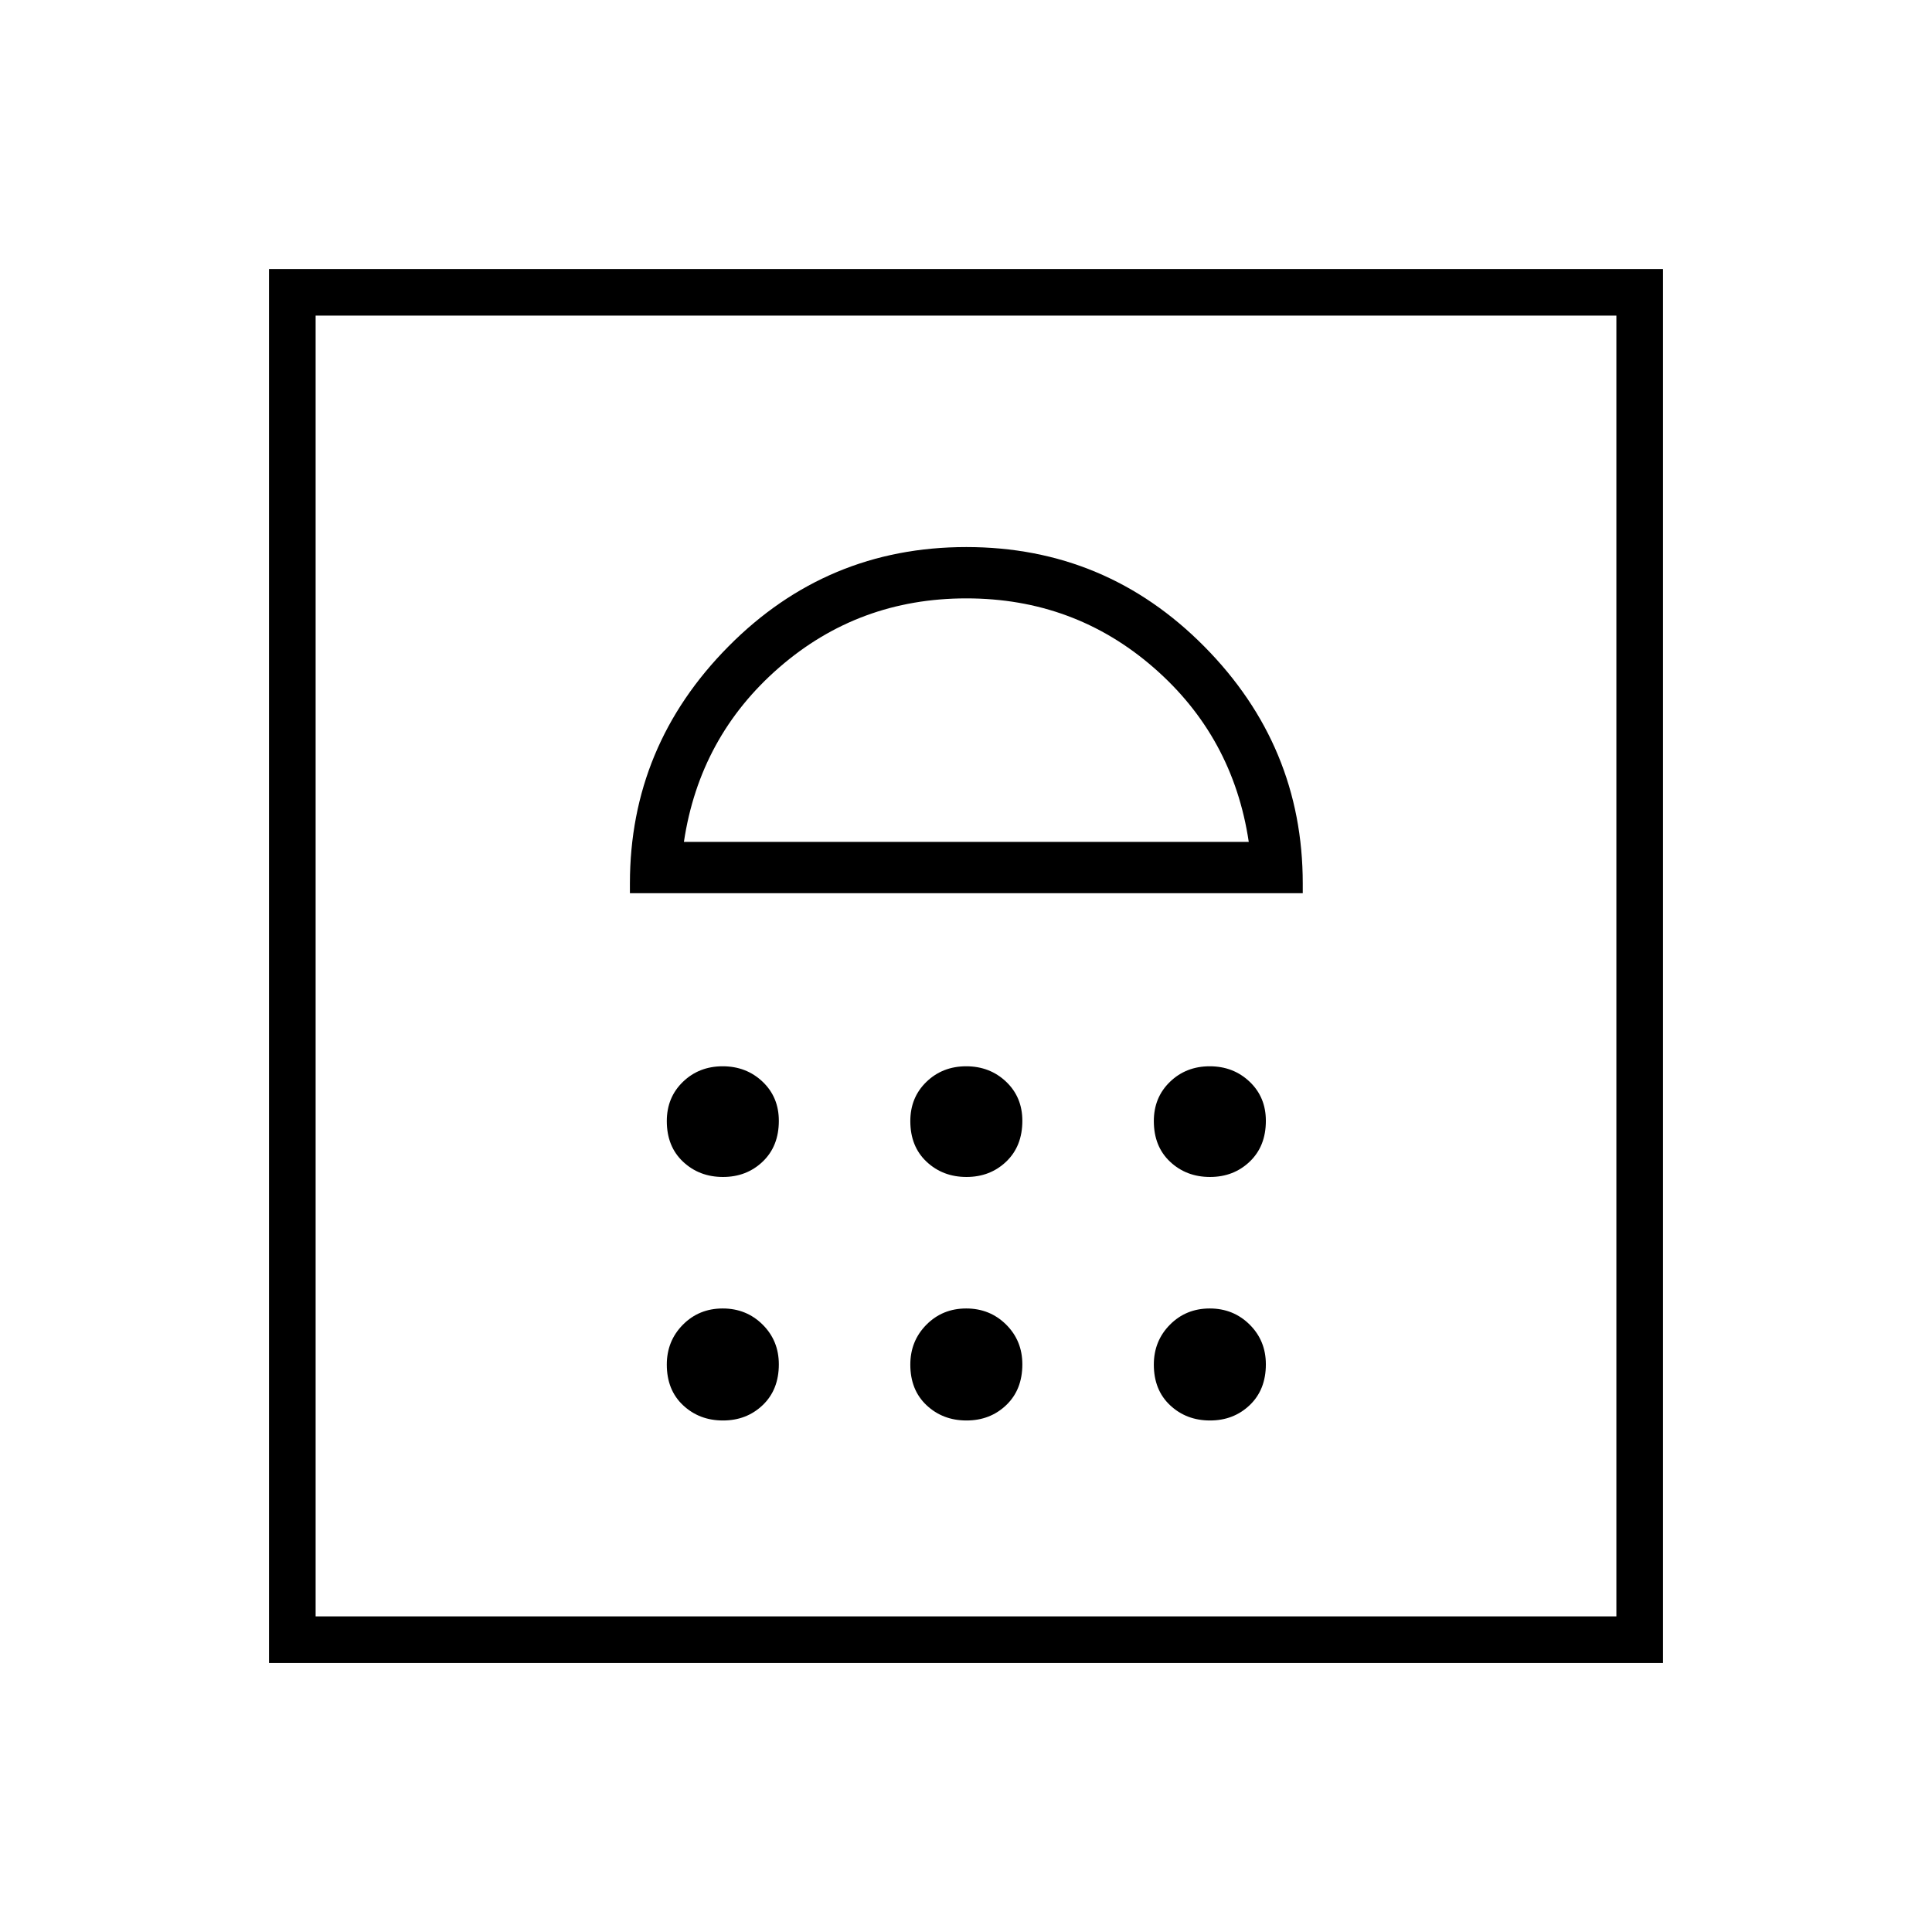 <svg xmlns="http://www.w3.org/2000/svg" height="40" viewBox="0 -960 960 960" width="40"><path d="M359.24-254.17q11.76 0 19.76-7.65 8-7.65 8-20.25 0-11.76-8.07-19.76-8.07-8-19.83-8-11.77 0-19.77 8.07t-8 19.83q0 12.6 8.07 20.18t19.84 7.58Zm121 0q11.76 0 19.76-7.65 8-7.65 8-20.25 0-11.76-8.07-19.76-8.07-8-19.83-8-11.77 0-19.77 8.07t-8 19.83q0 12.6 8.07 20.18t19.84 7.58Zm121 0q11.76 0 19.76-7.65 8-7.65 8-20.25 0-11.76-8.07-19.76-8.07-8-19.83-8-11.77 0-19.77 8.07t-8 19.83q0 12.6 8.07 20.18t19.84 7.58Zm-242-121q11.76 0 19.76-7.65 8-7.65 8-20.25 0-11.76-8.07-19.43t-19.83-7.67q-11.77 0-19.77 7.74t-8 19.5q0 12.6 8.07 20.18t19.84 7.58Zm121 0q11.76 0 19.76-7.65 8-7.65 8-20.25 0-11.76-8.07-19.43t-19.83-7.67q-11.77 0-19.77 7.74t-8 19.5q0 12.6 8.07 20.18t19.84 7.58Zm121 0q11.76 0 19.76-7.65 8-7.65 8-20.25 0-11.76-8.07-19.43t-19.83-7.67q-11.77 0-19.77 7.74t-8 19.5q0 12.6 8.07 20.18t19.84 7.58ZM313-516.17h334.33V-521q0-68.33-48.91-117.75-48.92-49.42-118.25-49.42-69.34 0-118.25 49.42Q313-589.33 313-521v4.83Zm26.83-25.5q7.84-52.33 47.34-86.66 39.5-34.34 93-34.34t93 34.34q39.5 34.33 47.33 86.66H339.83Zm-206.16 408v-692.66h692.66v692.66H133.67Zm23.16-23.16h646.34v-646.34H156.83v646.34Zm0 0v-646.34 646.34Z"/></svg>